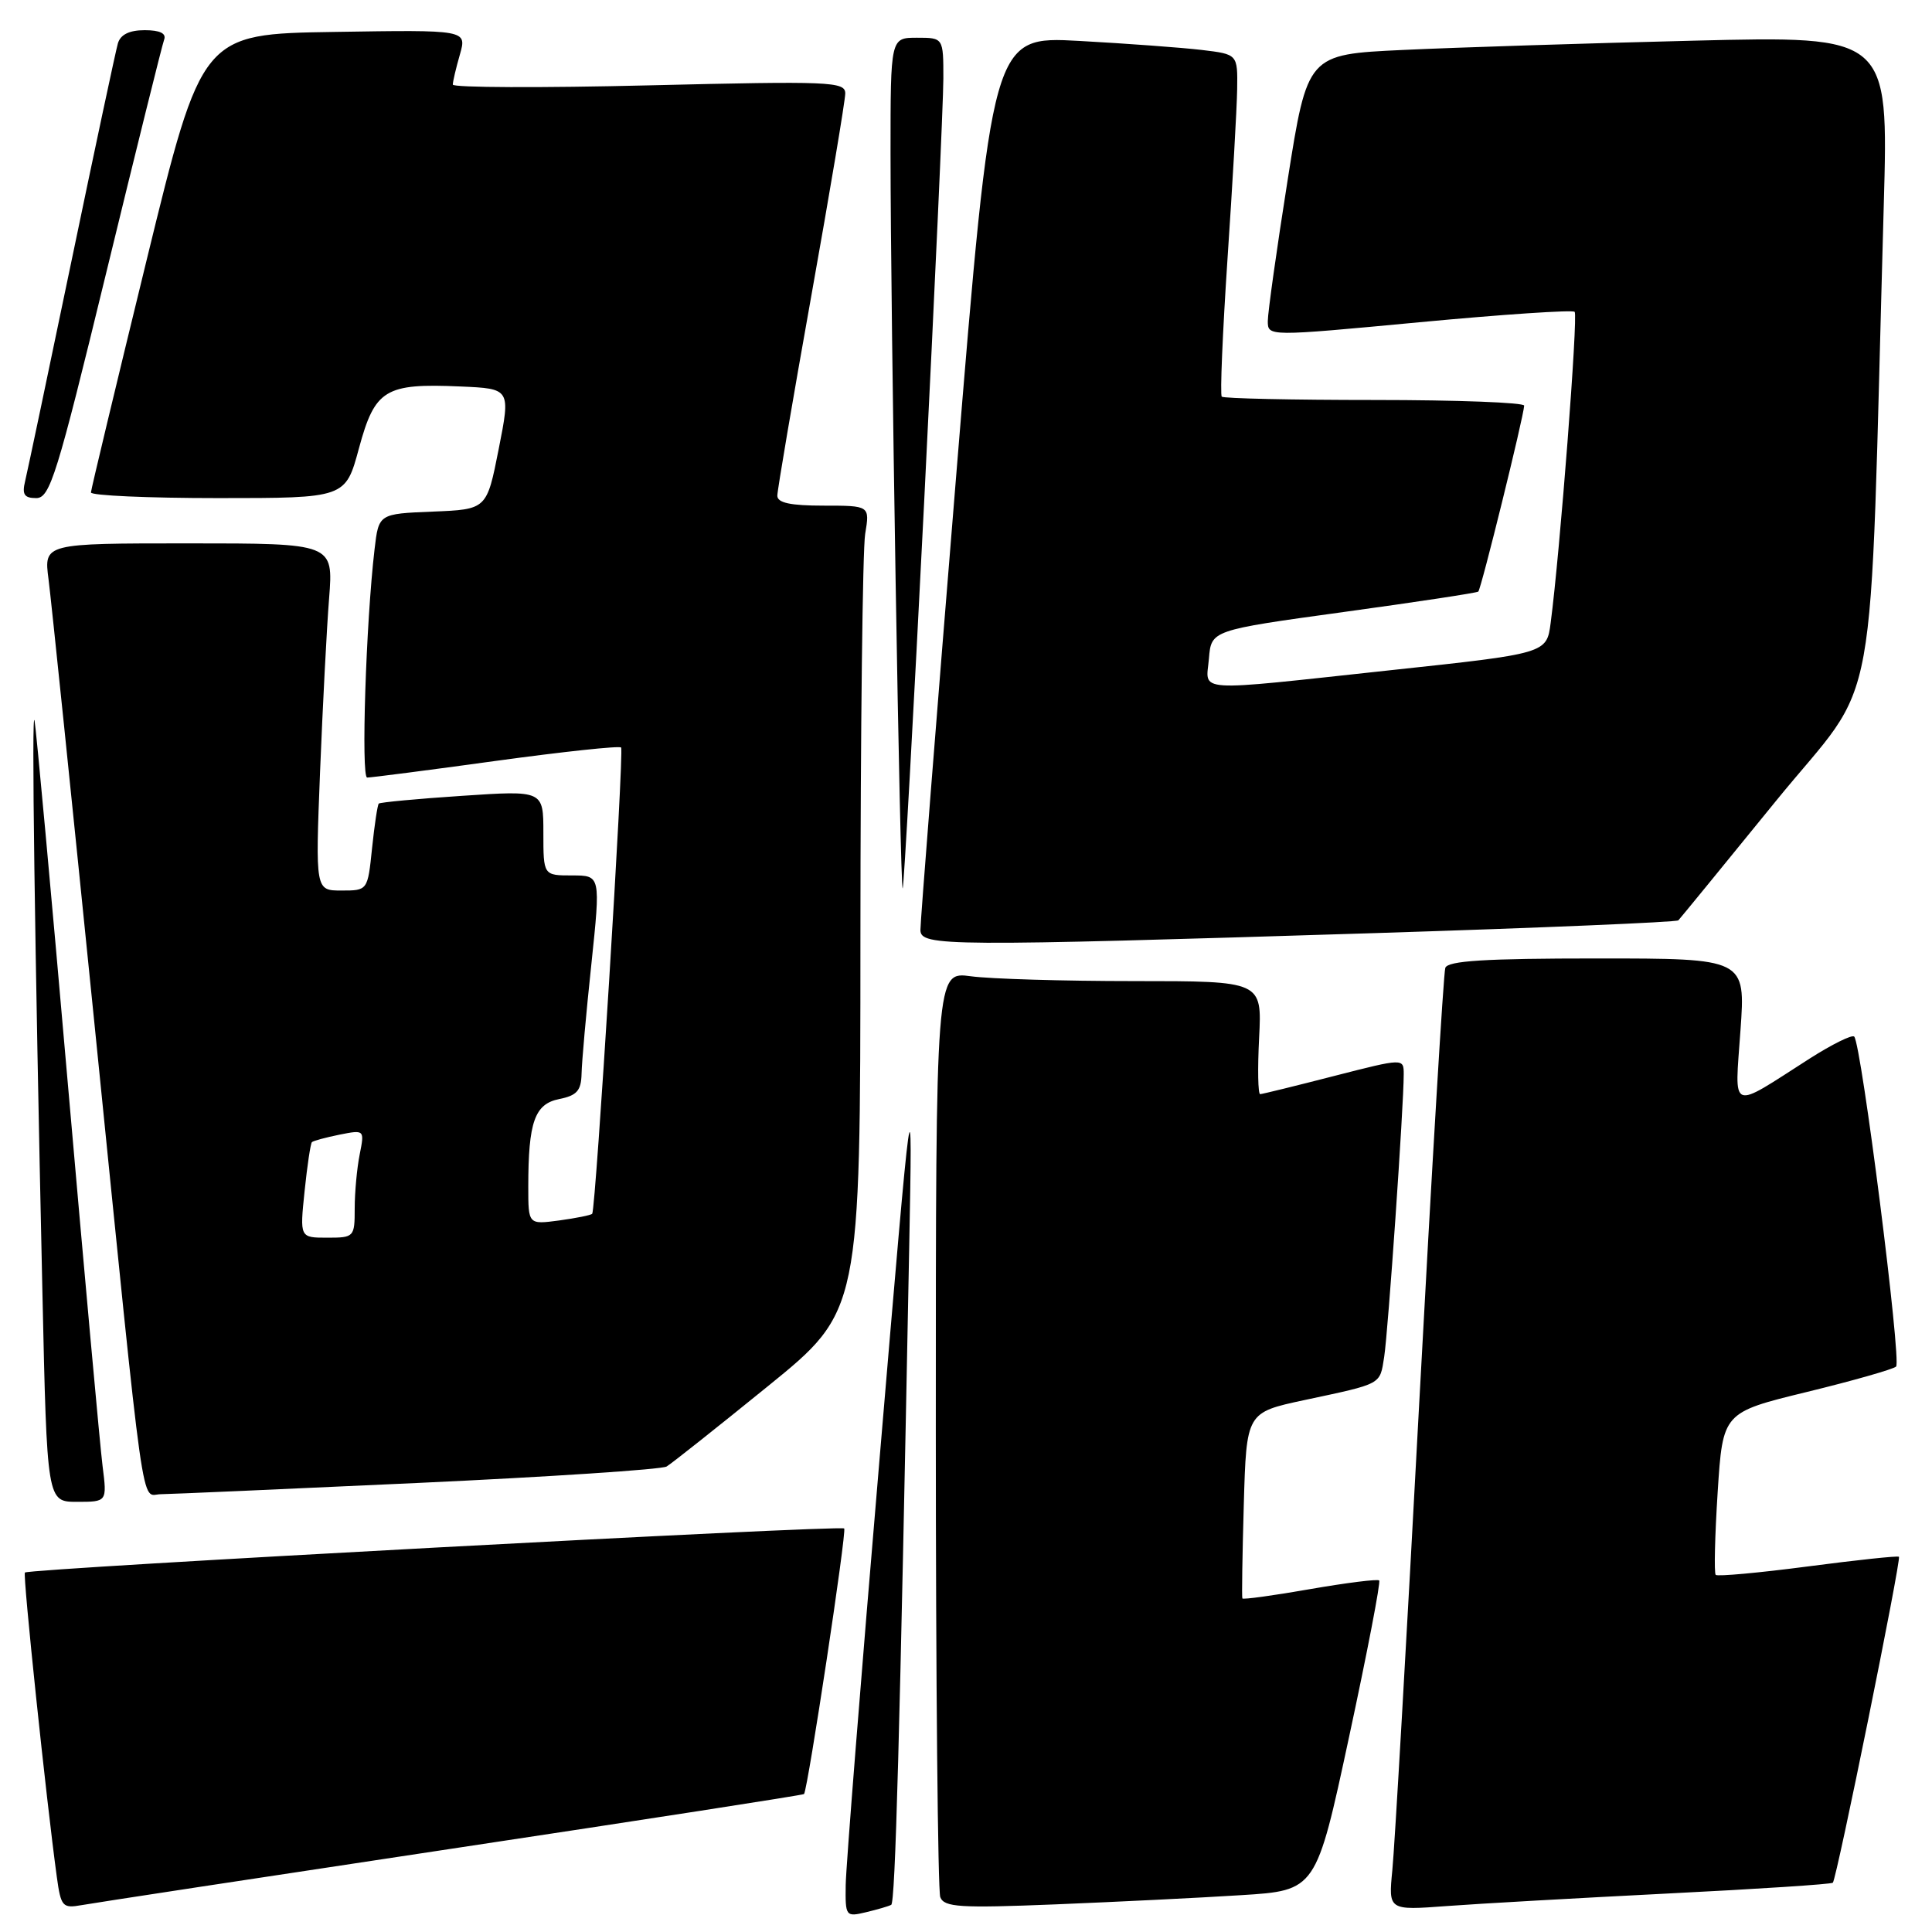 <?xml version="1.0" encoding="UTF-8" standalone="no"?>
<!DOCTYPE svg PUBLIC "-//W3C//DTD SVG 1.1//EN" "http://www.w3.org/Graphics/SVG/1.1/DTD/svg11.dtd" >
<svg xmlns="http://www.w3.org/2000/svg" xmlns:xlink="http://www.w3.org/1999/xlink" version="1.1" viewBox="0 0 256 256">
 <g >
 <path fill="currentColor"
d=" M 118.09 252.40 C 118.63 252.11 119.22 230.55 120.47 165.50 C 120.93 141.50 120.93 141.50 116.53 193.50 C 114.10 222.10 112.09 247.42 112.06 249.77 C 112.00 253.93 112.07 254.02 114.75 253.38 C 116.26 253.02 117.77 252.58 118.09 252.40 Z  M 59.94 244.95 C 85.49 241.10 106.46 237.85 106.54 237.72 C 107.06 236.97 112.22 202.88 111.86 202.53 C 111.38 202.05 3.84 207.83 3.30 208.37 C 3.00 208.67 6.12 238.41 7.53 248.71 C 8.07 252.64 8.29 252.89 10.81 252.44 C 12.29 252.17 34.40 248.80 59.94 244.95 Z  M 164.44 251.12 C 174.39 250.50 174.39 250.50 178.76 230.15 C 181.17 218.96 182.96 209.63 182.75 209.42 C 182.54 209.21 178.41 209.73 173.57 210.57 C 168.73 211.42 164.70 211.97 164.62 211.80 C 164.53 211.64 164.62 206.02 164.81 199.33 C 165.16 187.16 165.16 187.16 172.83 185.52 C 183.24 183.30 182.82 183.52 183.41 179.80 C 183.93 176.51 186.01 146.44 186.00 142.35 C 186.00 140.21 186.00 140.21 176.75 142.58 C 171.66 143.89 167.27 144.97 166.98 144.98 C 166.69 144.99 166.63 141.62 166.84 137.50 C 167.22 130.00 167.22 130.00 150.25 130.00 C 140.92 130.00 131.19 129.71 128.64 129.36 C 124.00 128.73 124.00 128.73 124.00 189.28 C 124.00 222.59 124.27 250.53 124.59 251.38 C 125.11 252.72 127.17 252.85 139.84 252.34 C 147.90 252.01 158.97 251.47 164.44 251.12 Z  M 221.00 250.90 C 232.82 250.31 242.66 249.67 242.86 249.47 C 243.37 248.97 251.95 206.62 251.62 206.28 C 251.47 206.13 246.04 206.71 239.56 207.56 C 233.07 208.41 227.58 208.91 227.34 208.68 C 227.11 208.44 227.23 203.51 227.60 197.71 C 228.28 187.16 228.28 187.16 239.39 184.45 C 245.50 182.96 250.83 181.44 251.24 181.08 C 251.99 180.42 246.64 138.31 245.69 137.35 C 245.40 137.07 242.75 138.38 239.80 140.26 C 229.05 147.14 229.86 147.46 230.62 136.55 C 231.30 127.00 231.30 127.00 211.62 127.00 C 196.77 127.00 191.83 127.31 191.51 128.25 C 191.27 128.94 189.72 154.93 188.05 186.00 C 186.39 217.07 184.79 244.89 184.49 247.82 C 183.97 253.14 183.97 253.14 191.73 252.56 C 196.00 252.24 209.18 251.50 221.00 250.90 Z  M 13.59 194.25 C 13.26 191.64 11.19 168.80 8.98 143.50 C 6.78 118.20 4.79 96.60 4.58 95.50 C 4.16 93.40 4.59 124.65 5.62 171.25 C 6.23 199.00 6.23 199.00 10.21 199.00 C 14.19 199.00 14.19 199.00 13.59 194.25 Z  M 55.33 196.50 C 72.83 195.69 87.68 194.71 88.33 194.32 C 88.97 193.94 95.01 189.15 101.75 183.68 C 114.00 173.74 114.00 173.74 114.01 124.12 C 114.02 96.83 114.30 72.81 114.64 70.75 C 115.26 67.00 115.26 67.00 109.13 67.00 C 104.73 67.00 103.00 66.63 103.00 65.68 C 103.00 64.96 105.03 53.05 107.50 39.22 C 109.97 25.39 112.00 13.31 112.00 12.38 C 112.00 10.81 110.03 10.73 86.00 11.31 C 71.70 11.66 60.00 11.61 60.00 11.21 C 60.00 10.81 60.42 9.02 60.94 7.22 C 61.87 3.95 61.87 3.95 44.31 4.23 C 26.75 4.50 26.75 4.50 19.42 34.50 C 15.39 51.00 12.07 64.84 12.05 65.25 C 12.02 65.66 19.60 66.00 28.89 66.00 C 45.78 66.00 45.78 66.00 47.56 59.41 C 49.68 51.59 51.02 50.77 61.00 51.21 C 67.66 51.50 67.66 51.50 66.08 59.50 C 64.50 67.50 64.50 67.50 57.34 67.79 C 50.18 68.08 50.18 68.08 49.63 72.79 C 48.49 82.50 47.83 103.00 48.65 103.03 C 49.12 103.04 56.80 102.05 65.72 100.82 C 74.63 99.60 82.10 98.80 82.30 99.05 C 82.71 99.55 78.94 160.31 78.47 160.83 C 78.30 161.02 76.33 161.41 74.08 161.72 C 70.00 162.26 70.00 162.26 70.00 157.26 C 70.00 148.66 70.84 146.28 74.10 145.63 C 76.44 145.16 77.01 144.52 77.06 142.28 C 77.09 140.75 77.67 134.21 78.36 127.75 C 79.59 116.00 79.59 116.00 75.80 116.00 C 72.00 116.00 72.00 116.00 72.00 110.36 C 72.00 104.73 72.00 104.73 61.25 105.45 C 55.34 105.84 50.36 106.31 50.19 106.48 C 50.02 106.65 49.62 109.31 49.30 112.39 C 48.72 118.00 48.72 118.00 45.25 118.00 C 41.79 118.00 41.79 118.00 42.41 102.25 C 42.76 93.59 43.29 83.24 43.61 79.25 C 44.17 72.00 44.17 72.00 24.99 72.00 C 5.81 72.00 5.81 72.00 6.43 76.75 C 6.77 79.36 9.50 105.80 12.50 135.50 C 19.34 203.20 18.61 198.00 21.31 197.99 C 22.52 197.98 37.82 197.31 55.33 196.50 Z  M 182.22 123.64 C 204.07 122.95 222.14 122.19 222.39 121.95 C 222.63 121.70 228.44 114.60 235.30 106.16 C 249.26 89.00 247.62 98.07 249.61 27.12 C 250.24 4.75 250.24 4.75 224.37 5.39 C 210.14 5.74 192.82 6.29 185.87 6.62 C 173.25 7.21 173.25 7.21 170.62 23.85 C 169.17 33.01 167.99 41.42 167.99 42.55 C 168.00 44.59 168.00 44.59 188.07 42.70 C 199.11 41.66 208.37 41.04 208.65 41.32 C 209.12 41.79 206.70 73.25 205.47 82.54 C 204.94 86.59 204.94 86.59 184.22 88.81 C 157.69 91.67 159.81 91.80 160.19 87.26 C 160.50 83.51 160.50 83.51 178.00 81.10 C 187.62 79.78 195.67 78.56 195.88 78.39 C 196.25 78.09 201.89 55.24 201.96 53.75 C 201.98 53.34 193.08 53.00 182.17 53.00 C 171.26 53.00 162.14 52.80 161.89 52.56 C 161.65 52.32 162.00 44.11 162.65 34.31 C 163.31 24.52 163.89 14.40 163.93 11.84 C 164.00 7.19 164.00 7.19 159.25 6.62 C 156.64 6.31 149.32 5.77 142.98 5.42 C 131.46 4.79 131.46 4.79 126.69 63.14 C 124.07 95.24 121.94 122.29 121.96 123.25 C 122.01 125.40 125.27 125.42 182.22 123.64 Z  M 122.45 66.61 C 123.85 38.66 125.00 13.36 125.00 10.39 C 125.00 5.00 125.00 5.00 121.50 5.00 C 118.00 5.00 118.00 5.00 118.00 20.25 C 118.00 41.71 119.27 118.07 119.61 117.72 C 119.77 117.56 121.05 94.56 122.45 66.61 Z  M 14.05 36.25 C 18.03 19.89 21.49 5.94 21.75 5.25 C 22.06 4.42 21.19 4.00 19.17 4.00 C 17.14 4.00 15.96 4.58 15.62 5.75 C 15.34 6.71 12.58 19.65 9.49 34.50 C 6.40 49.35 3.63 62.51 3.33 63.75 C 2.90 65.52 3.21 66.00 4.80 66.00 C 6.62 66.00 7.54 63.03 14.05 36.25 Z  M 40.36 157.83 C 40.71 154.44 41.15 151.52 41.33 151.34 C 41.50 151.17 43.15 150.72 44.98 150.35 C 48.30 149.69 48.31 149.70 47.66 152.97 C 47.30 154.77 47.00 157.99 47.00 160.12 C 47.00 163.92 46.92 164.00 43.36 164.00 C 39.72 164.00 39.72 164.00 40.36 157.83 Z "/>
</g>
</svg>